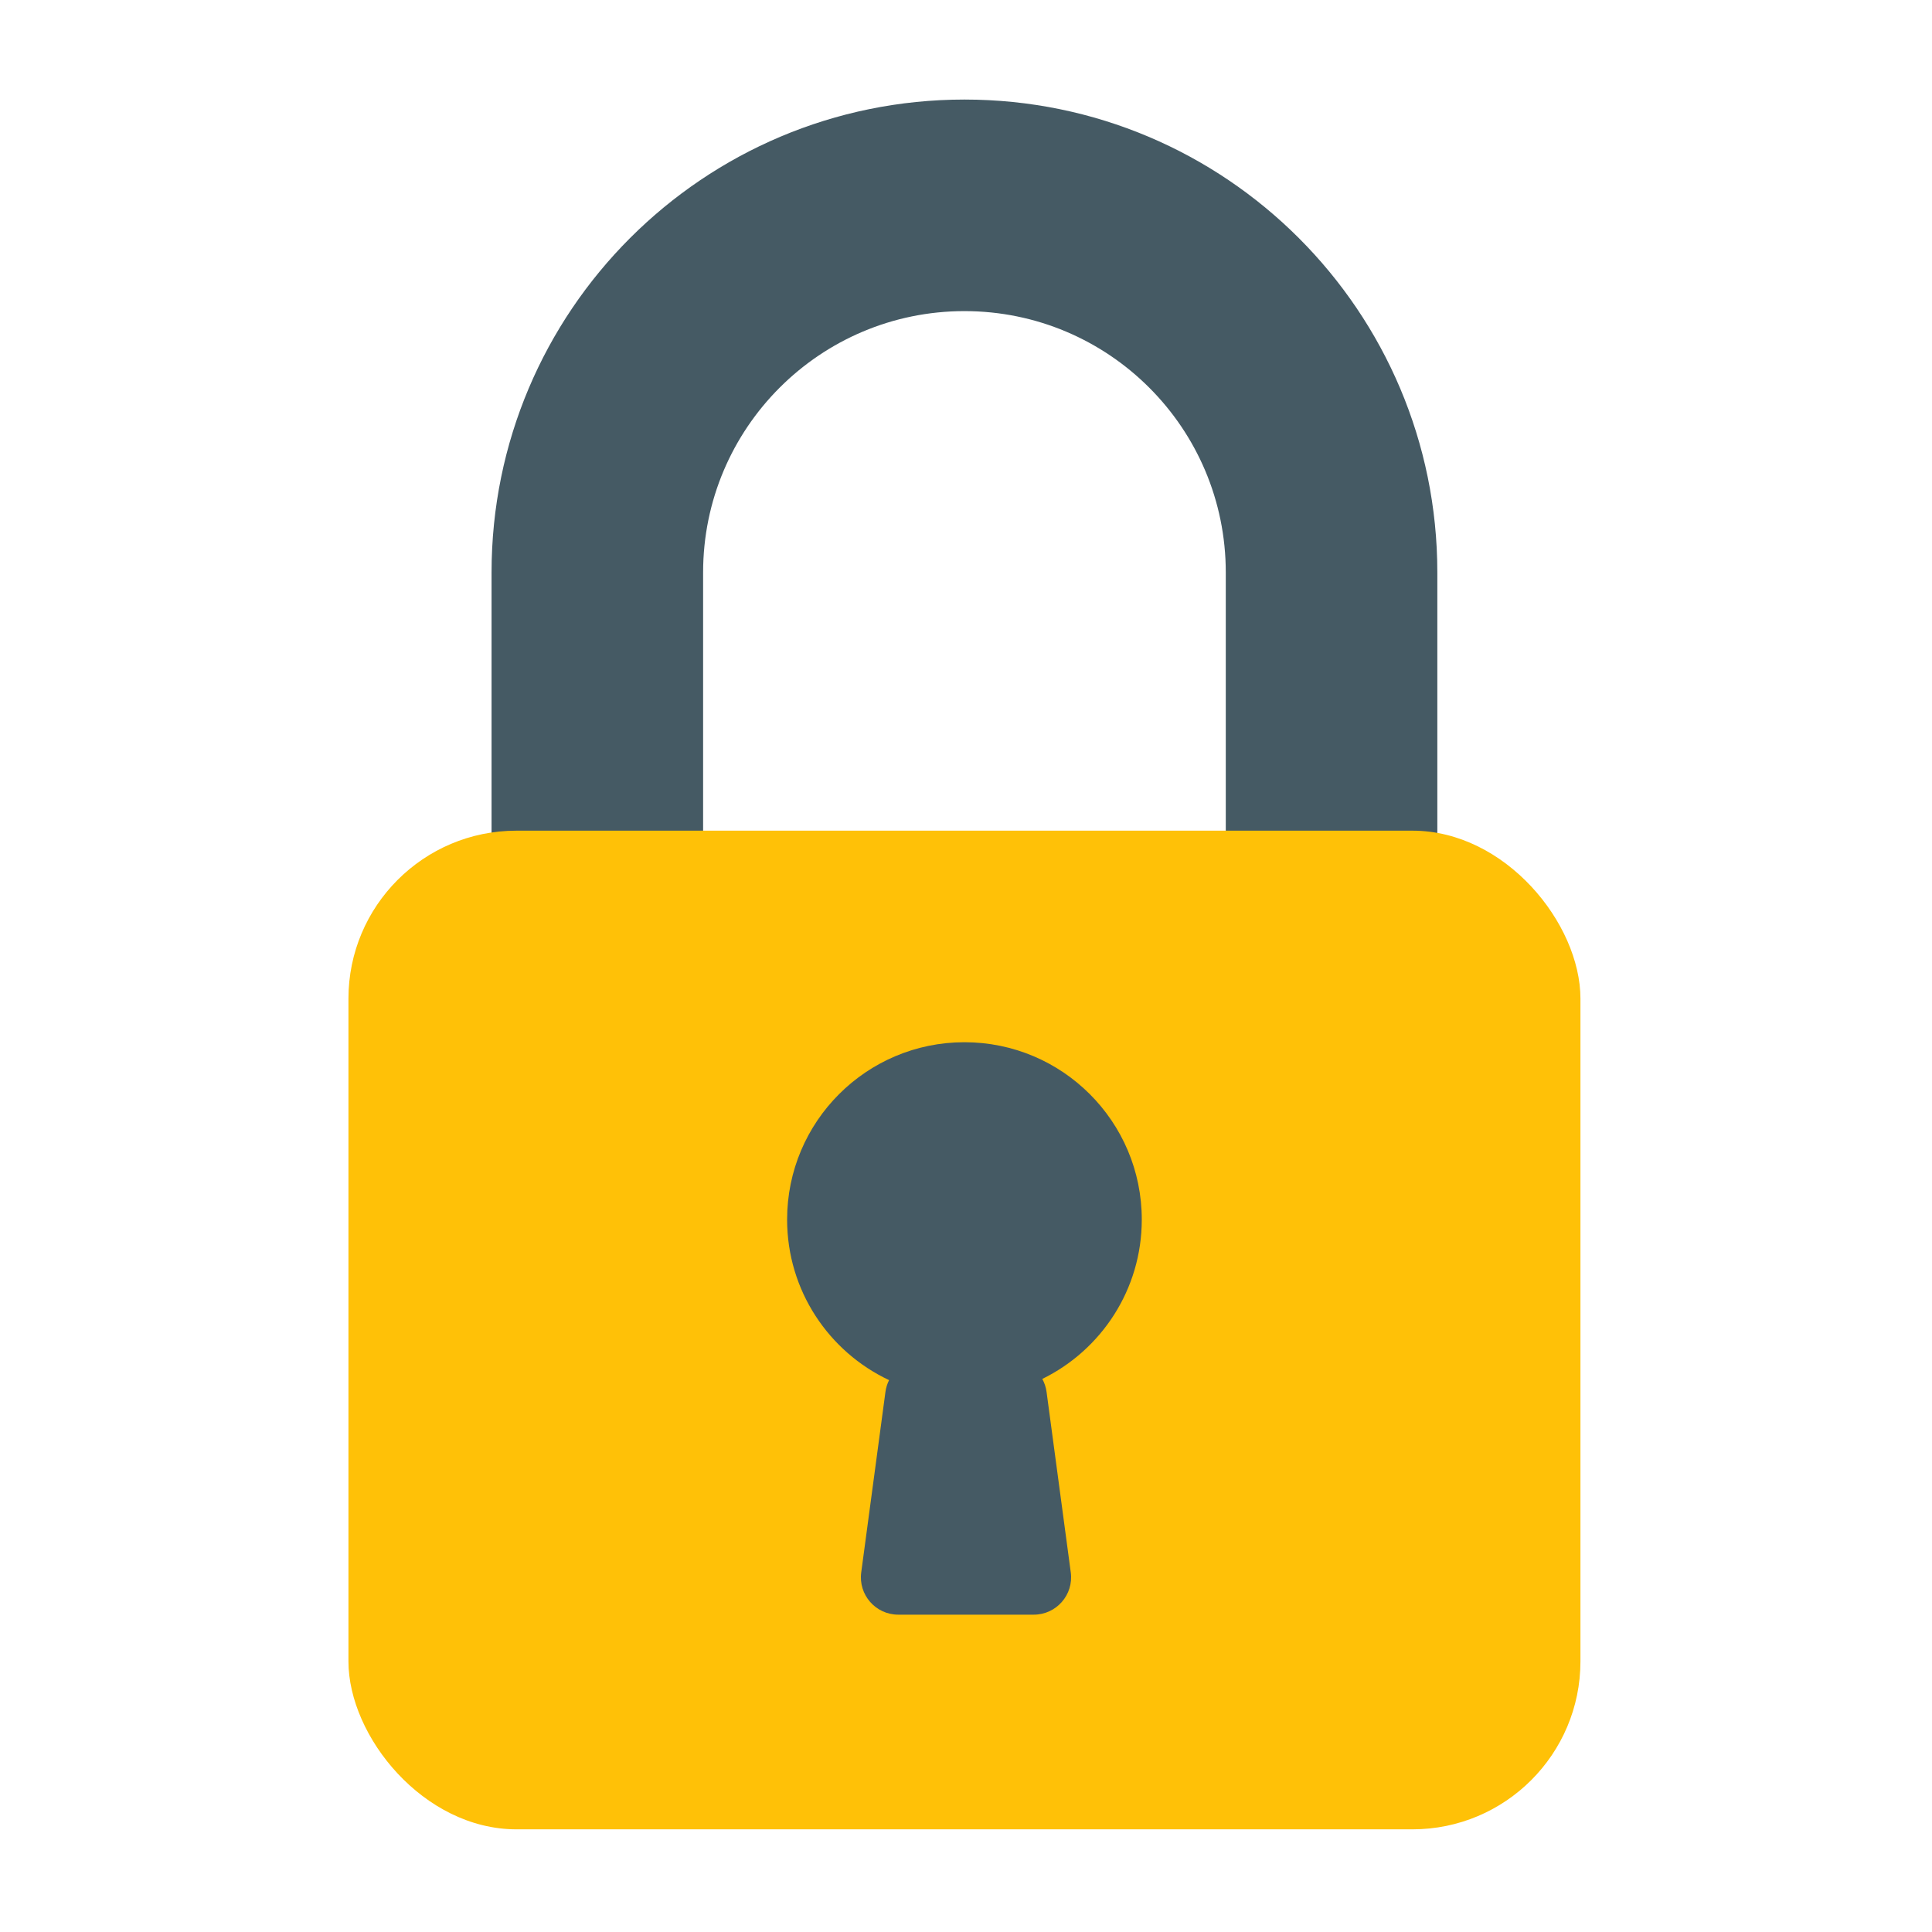 <svg width="621" height="621" viewBox="0 0 621 621" fill="none" xmlns="http://www.w3.org/2000/svg">
<path fill-rule="evenodd" clip-rule="evenodd" d="M462 184C462 100.053 393.947 32 310 32C226.053 32 158 100.053 158 184V295H226V184C226 137.608 263.608 100 310 100C356.392 100 394 137.608 394 184V295H462V184Z" fill="#455A64"/>
<rect x="112" y="267" width="396" height="321" rx="54" fill="#FFC107"/>
<path fill-rule="evenodd" clip-rule="evenodd" d="M335.025 443.227C353.96 433.96 367 414.503 367 392C367 360.52 341.48 335 310 335C278.52 335 253 360.52 253 392C253 414.818 266.407 434.504 285.774 443.61C285.189 444.774 284.786 446.05 284.604 447.405L276.824 505.405C275.858 512.601 281.456 519 288.717 519H332.283C339.544 519 345.142 512.601 344.176 505.405L336.396 447.405C336.194 445.9 335.719 444.492 335.025 443.227Z" fill="#455A64"/>
</svg>

